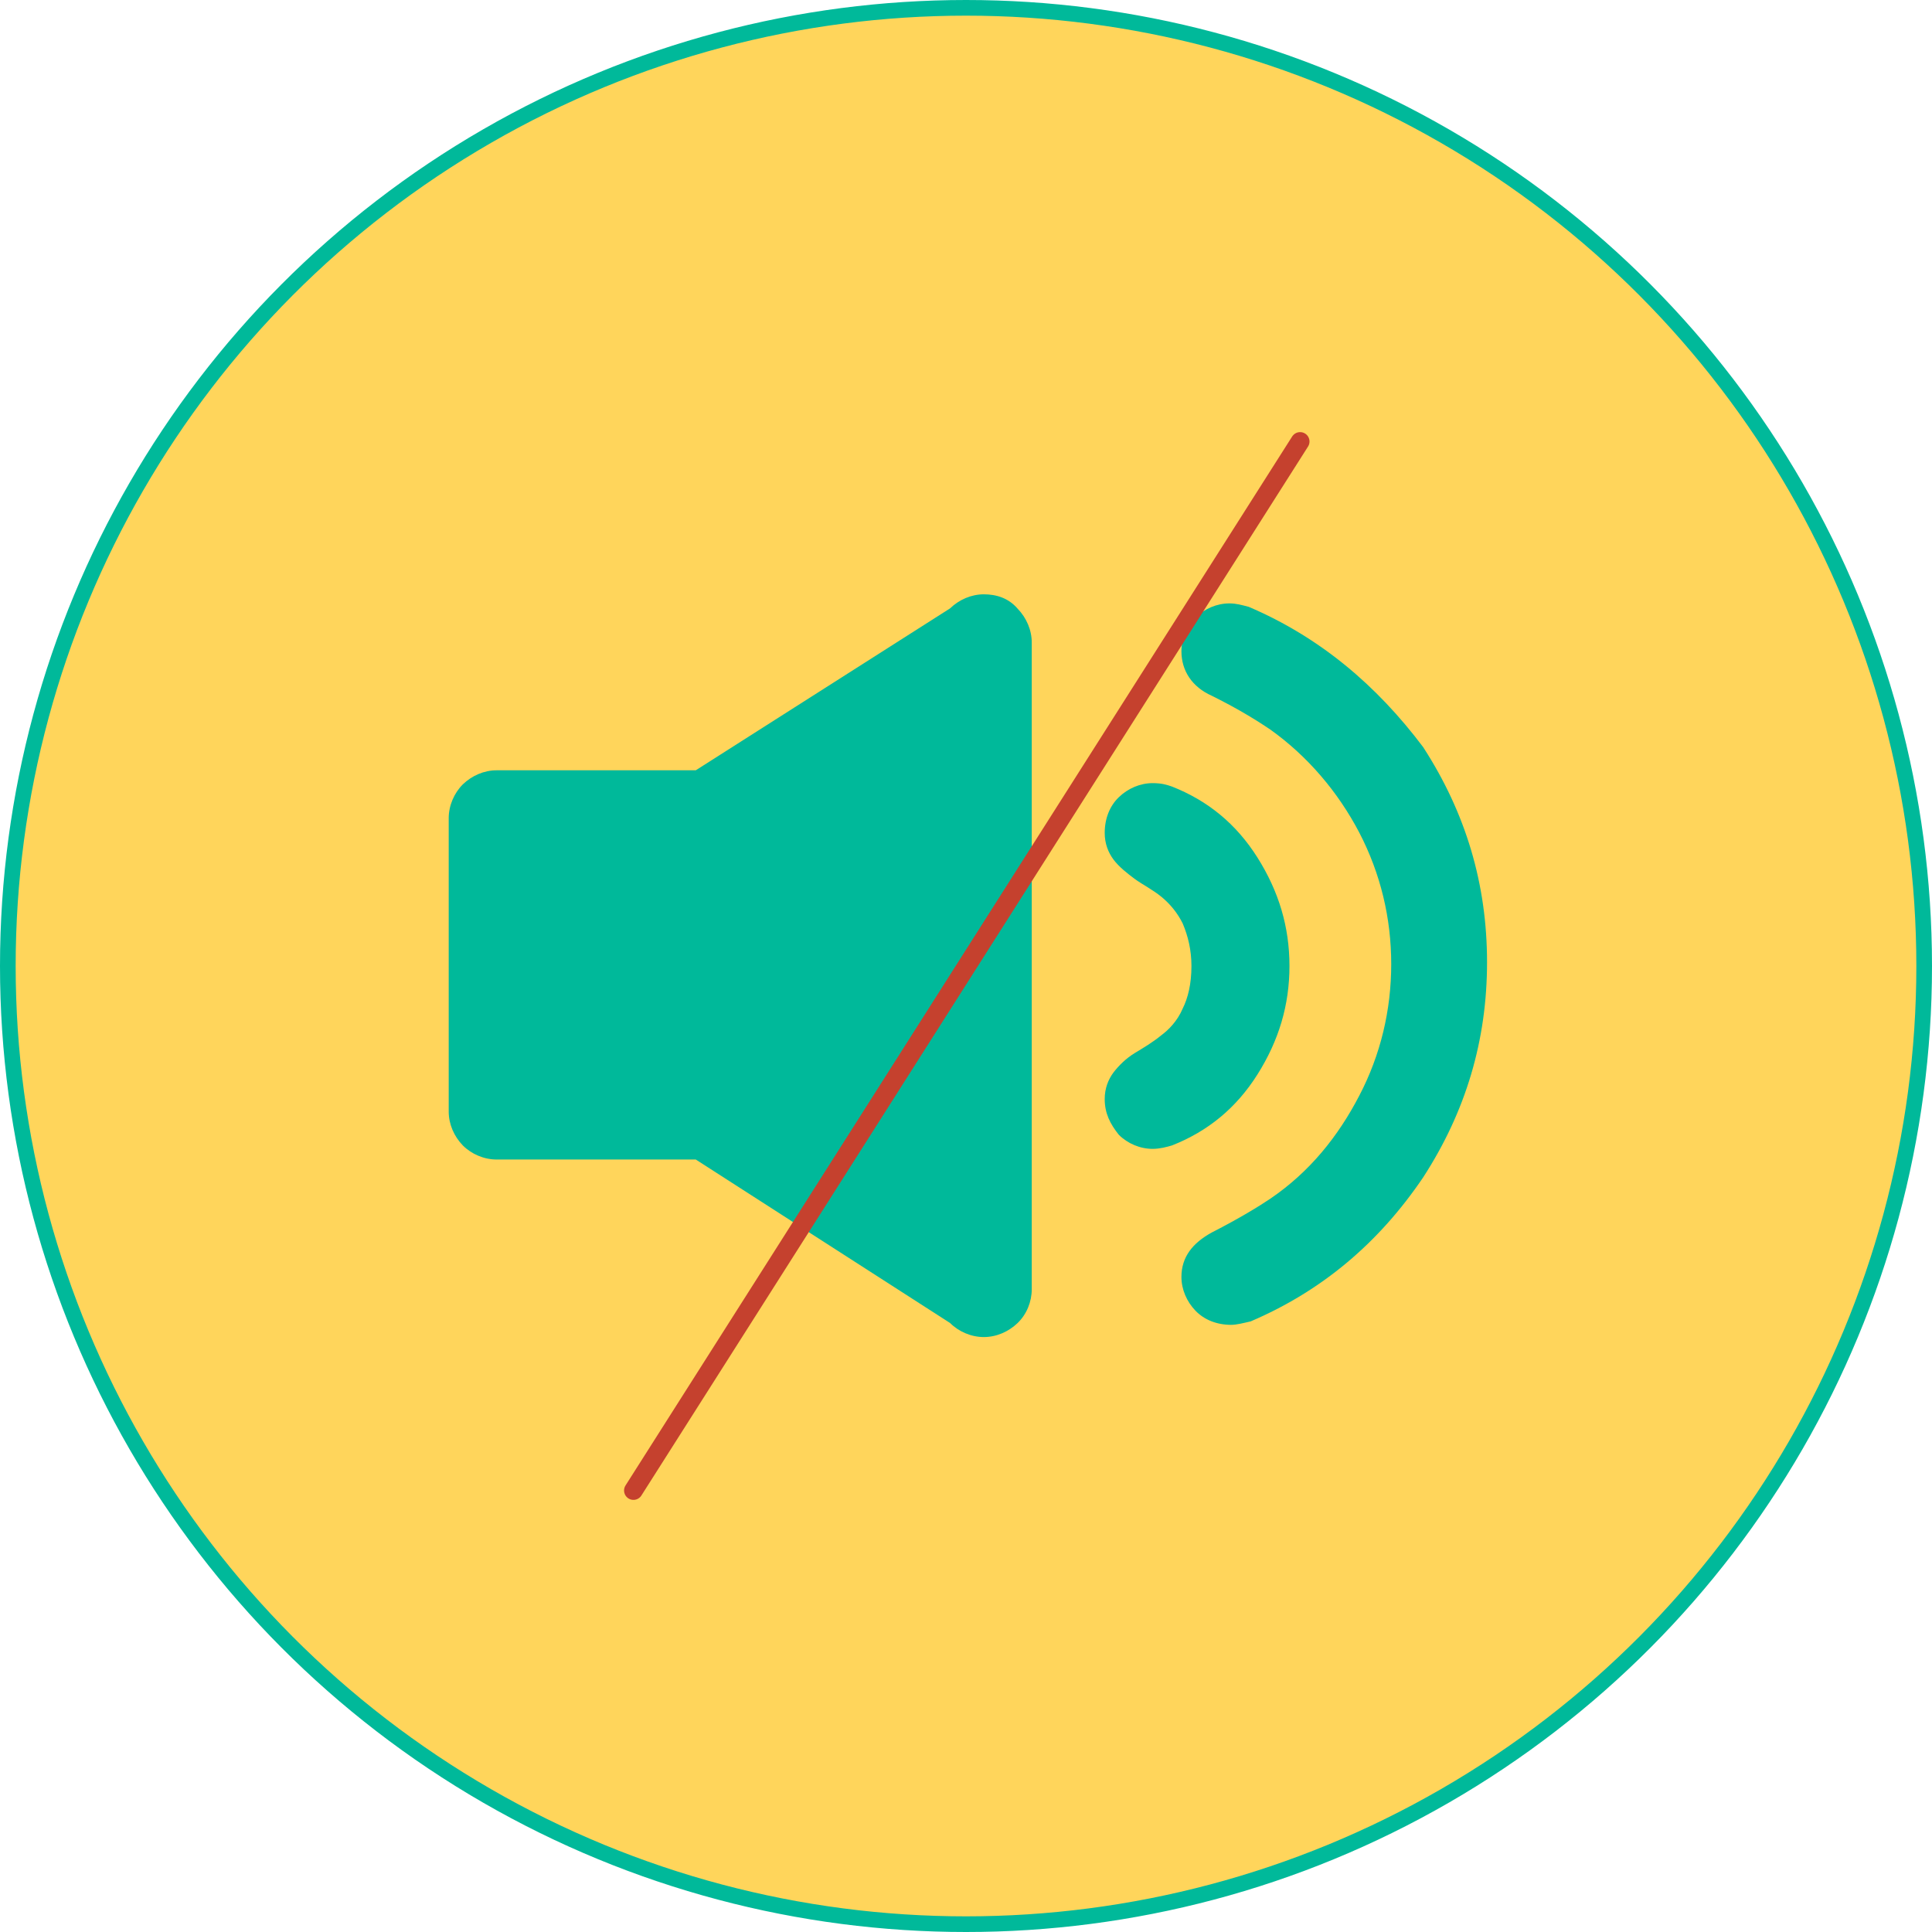 <?xml version="1.0" encoding="utf-8"?>
<!-- Generator: Adobe Illustrator 18.0.0, SVG Export Plug-In . SVG Version: 6.00 Build 0)  -->
<!DOCTYPE svg PUBLIC "-//W3C//DTD SVG 1.1//EN" "http://www.w3.org/Graphics/SVG/1.1/DTD/svg11.dtd">
<svg version="1.1" id="Layer_1" xmlns="http://www.w3.org/2000/svg" xmlns:xlink="http://www.w3.org/1999/xlink" x="0px" y="0px"
	 viewBox="-2.5 87.5 617 617" enable-background="new -2.5 87.5 617 617" xml:space="preserve">
<circle fill="#FFD55B" stroke="#00B99A" stroke-width="5" stroke-miterlimit="10" cx="306" cy="396" r="306"/>
<g>
	<g>
		<path fill="#00B99A" d="M311.7,277.3c-4,0-7.9,1.7-10.8,4.5l-81.2,51.7h-63.6c-4,0-7.9,1.7-10.8,4.5c-2.8,2.8-4.5,6.8-4.5,10.8
			v93.7c0,4,1.7,7.9,4.5,10.8c2.8,2.8,6.8,4.5,10.8,4.5h63.6l81.2,52.2c2.8,2.8,6.8,4.5,10.8,4.5s7.9-1.7,10.8-4.5s4.5-6.8,4.5-10.8
			V292.7c0-4-1.7-7.9-4.5-10.8C319.6,278.5,315.7,277.3,311.7,277.3z"/>
		<path fill="#00B99A" d="M399.1,430.6c6.8-10.8,10.2-22.1,10.2-34.6c0-12.5-3.4-23.8-10.2-34.6c-6.8-10.8-15.9-18.2-27.3-22.7
			c-1.7-0.6-3.4-1.1-6.2-1.1c-4,0-7.9,1.7-10.8,4.5s-4.5,6.8-4.5,11.4c0,3.4,1.1,6.2,2.8,8.5c1.7,2.3,4.5,4.5,6.8,6.2
			c2.3,1.7,5.7,3.4,8.5,5.7c2.8,2.3,5.1,5.1,6.8,8.5c1.7,4,2.8,8.5,2.8,13.6c0,5.7-1.1,10.2-2.8,13.6c-1.7,4-4.5,6.8-6.8,8.5
			c-2.8,2.3-5.7,4-8.5,5.7c-2.8,1.7-5.1,4-6.8,6.2c-1.7,2.3-2.8,5.1-2.8,8.5c0,4.5,1.7,7.9,4.5,11.4c2.8,2.8,6.8,4.5,10.8,4.5
			c2.3,0,4.5-0.6,6.2-1.1C383.2,448.8,392.3,441.4,399.1,430.6z"/>
		<path fill="#00B99A" d="M396.3,281.3c-2.3-0.6-4-1.1-6.2-1.1c-4,0-7.9,1.7-10.8,4.5s-4.5,6.8-4.5,10.8c0,6.2,3.4,11.4,9.7,14.2
			c9.1,4.5,15.3,8.5,18.7,10.8c11.9,8.5,21.6,19.9,28.4,32.9c6.8,13.1,10.2,27.3,10.2,42s-3.4,29-10.2,42
			c-6.8,13.1-15.9,24.4-28.4,32.9c-3.4,2.3-9.7,6.2-18.7,10.8c-6.2,3.4-9.7,7.9-9.7,14.2c0,4,1.7,7.9,4.5,10.8s6.8,4.5,11.4,4.5
			c1.7,0,4-0.6,6.2-1.1c22.7-9.7,40.9-25,55.1-46c13.6-21,20.4-43.7,20.4-68.7s-6.8-47.7-20.4-68.7C437.1,306.3,419,291,396.3,281.3
			z"/>
	</g>
</g>
<line fill="none" stroke="#C5412E" stroke-width="6" stroke-linecap="round" stroke-linejoin="round" stroke-miterlimit="10" x1="412.7" y1="228.5" x2="199.8" y2="563.5"/>
</svg>
